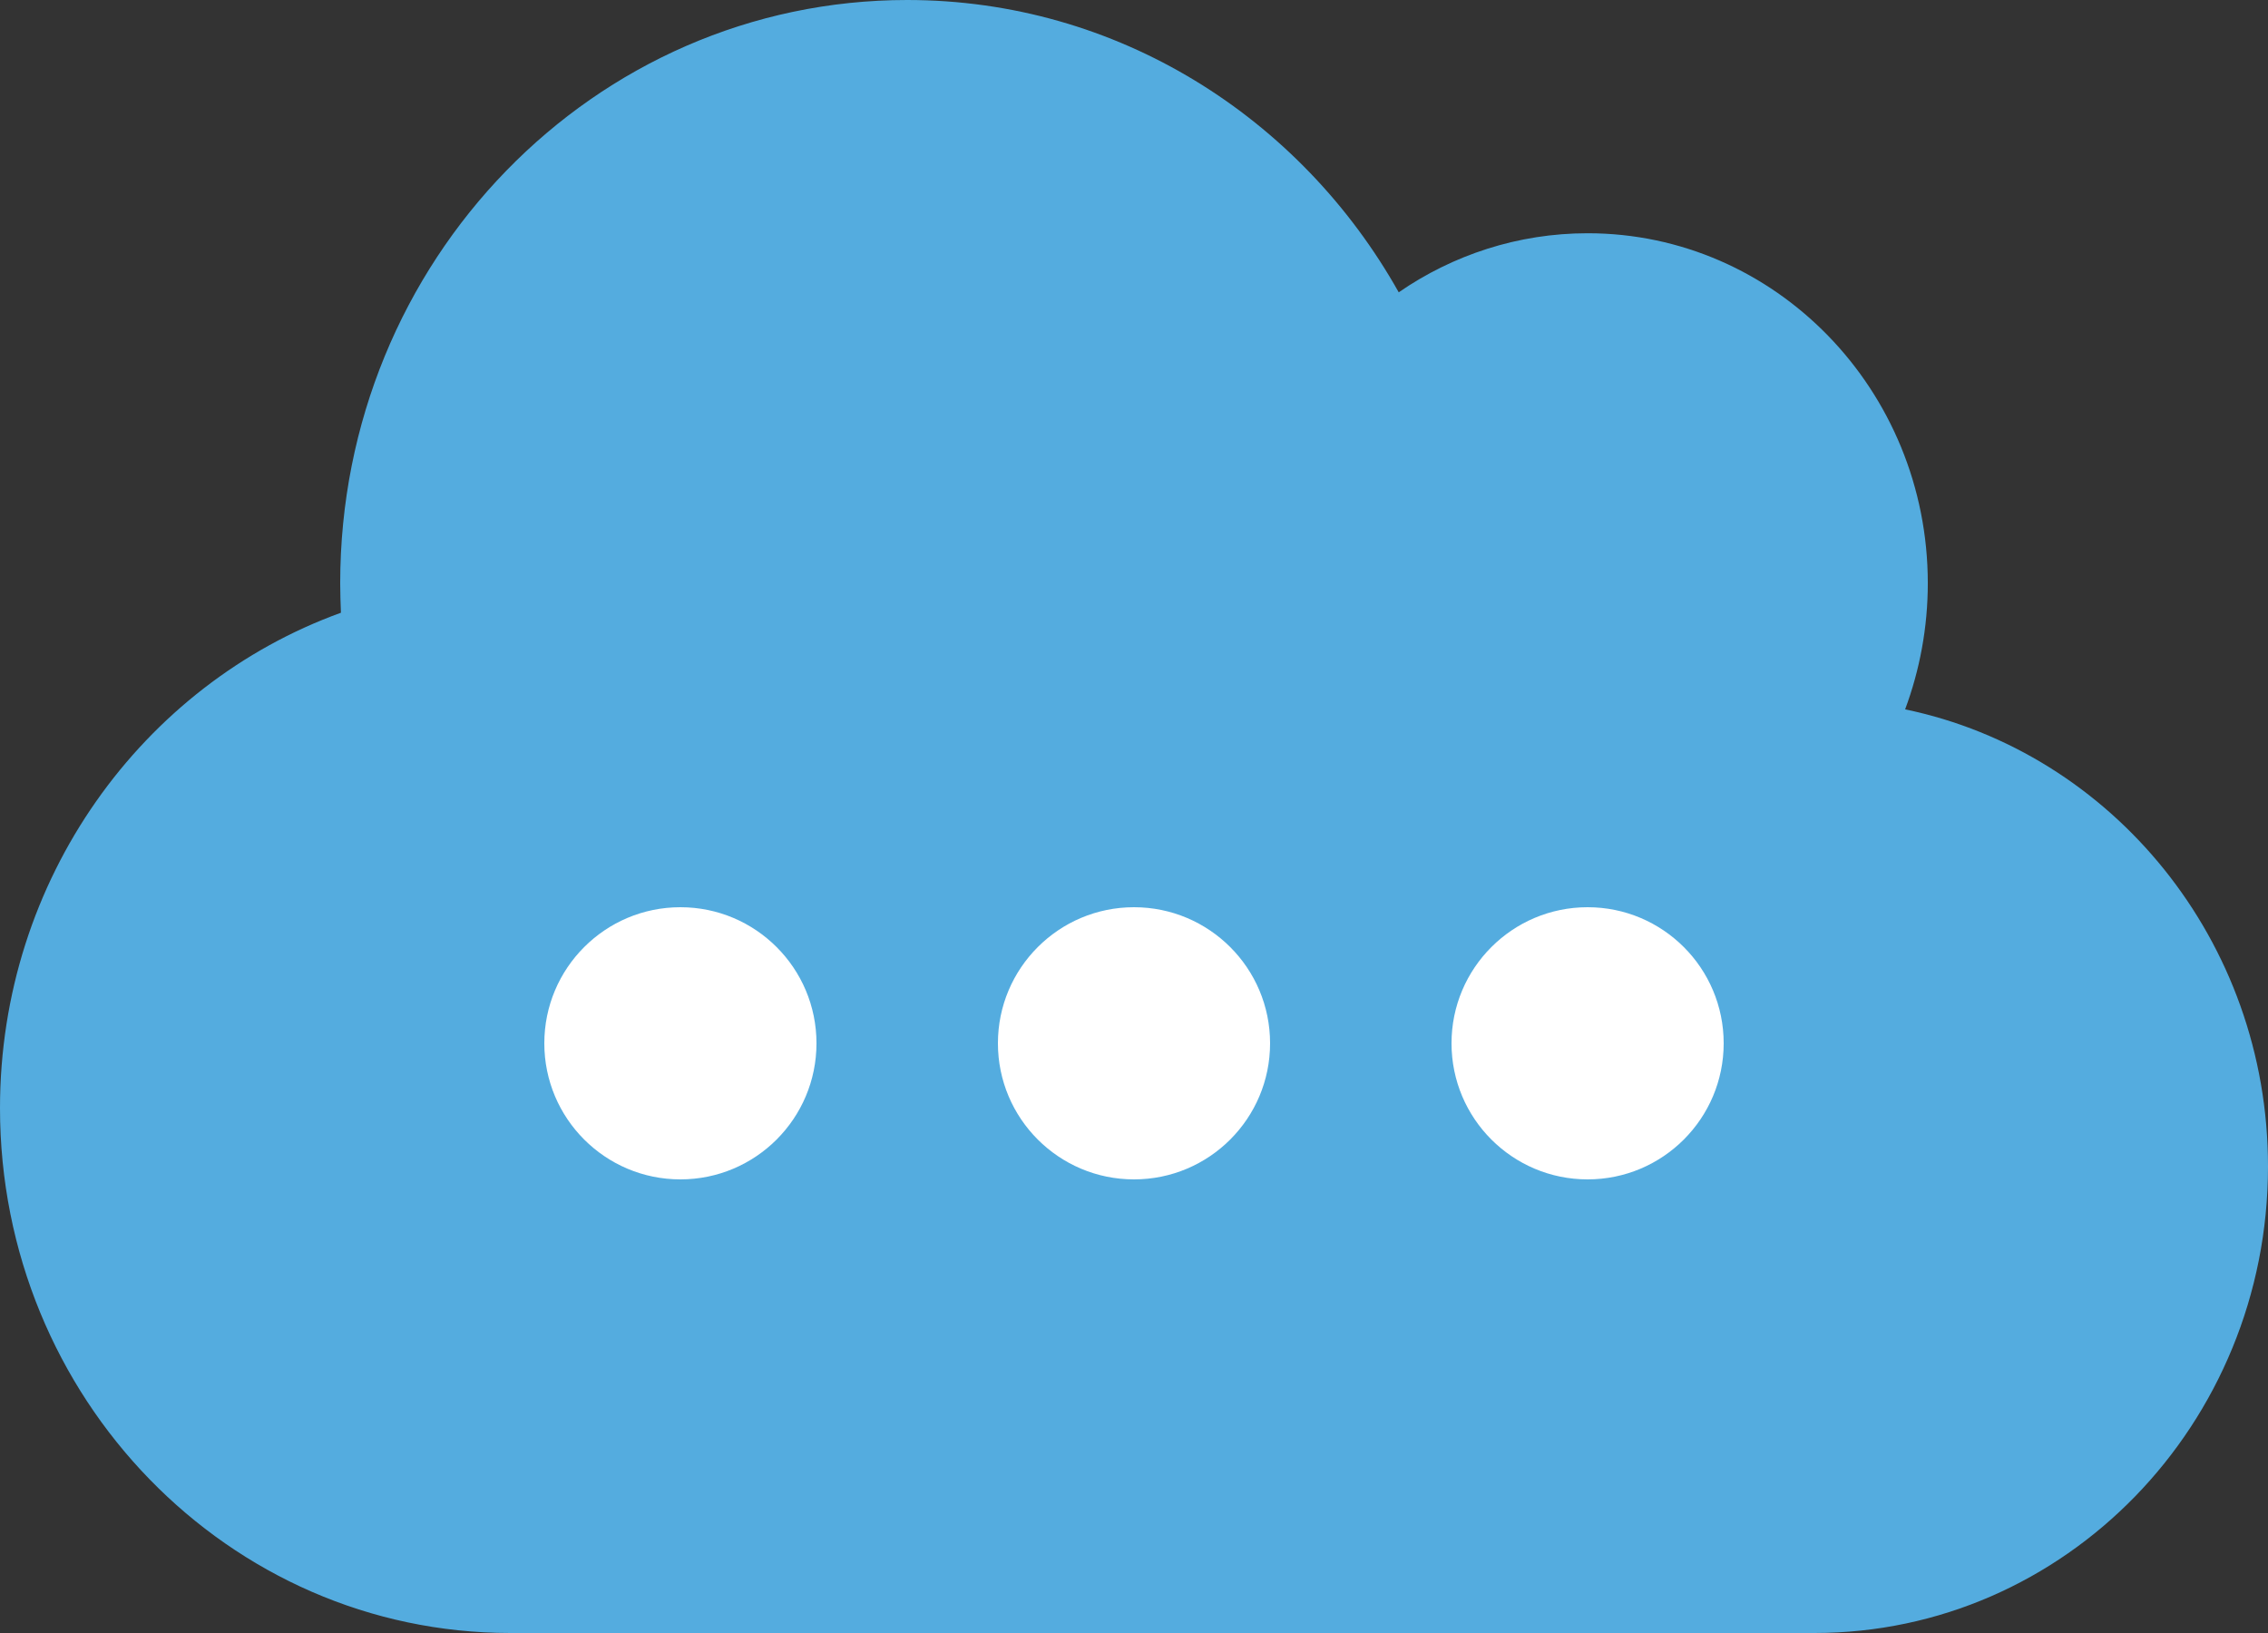 <svg width="25" height="18" viewBox="0 0 25 18" fill="none" xmlns="http://www.w3.org/2000/svg">
<rect x="0" y="0" width="25" height="18" fill="#333333" stroke="none"/>
<path d="M21 7.819C21.16 7.389 21.25 6.919 21.25 6.429C21.25 4.299 19.57 2.571 17.5 2.571C16.73 2.571 16.012 2.812 15.418 3.222C14.336 1.294 12.316 0 10 0C6.547 0 3.75 2.877 3.75 6.429C3.75 6.537 3.754 6.646 3.758 6.754C1.57 7.546 0 9.691 0 12.214C0 15.409 2.52 18 5.625 18H20C22.762 18 25 15.698 25 12.857C25 10.37 23.281 8.293 21 7.819Z" fill="#54ACDF"/>
<circle cx="7.5" cy="11.5" r="1.5" fill="white"/>
<circle cx="12.5" cy="11.5" r="1.5" fill="white"/>
<circle cx="17.5" cy="11.5" r="1.5" fill="white"/>
</svg>
